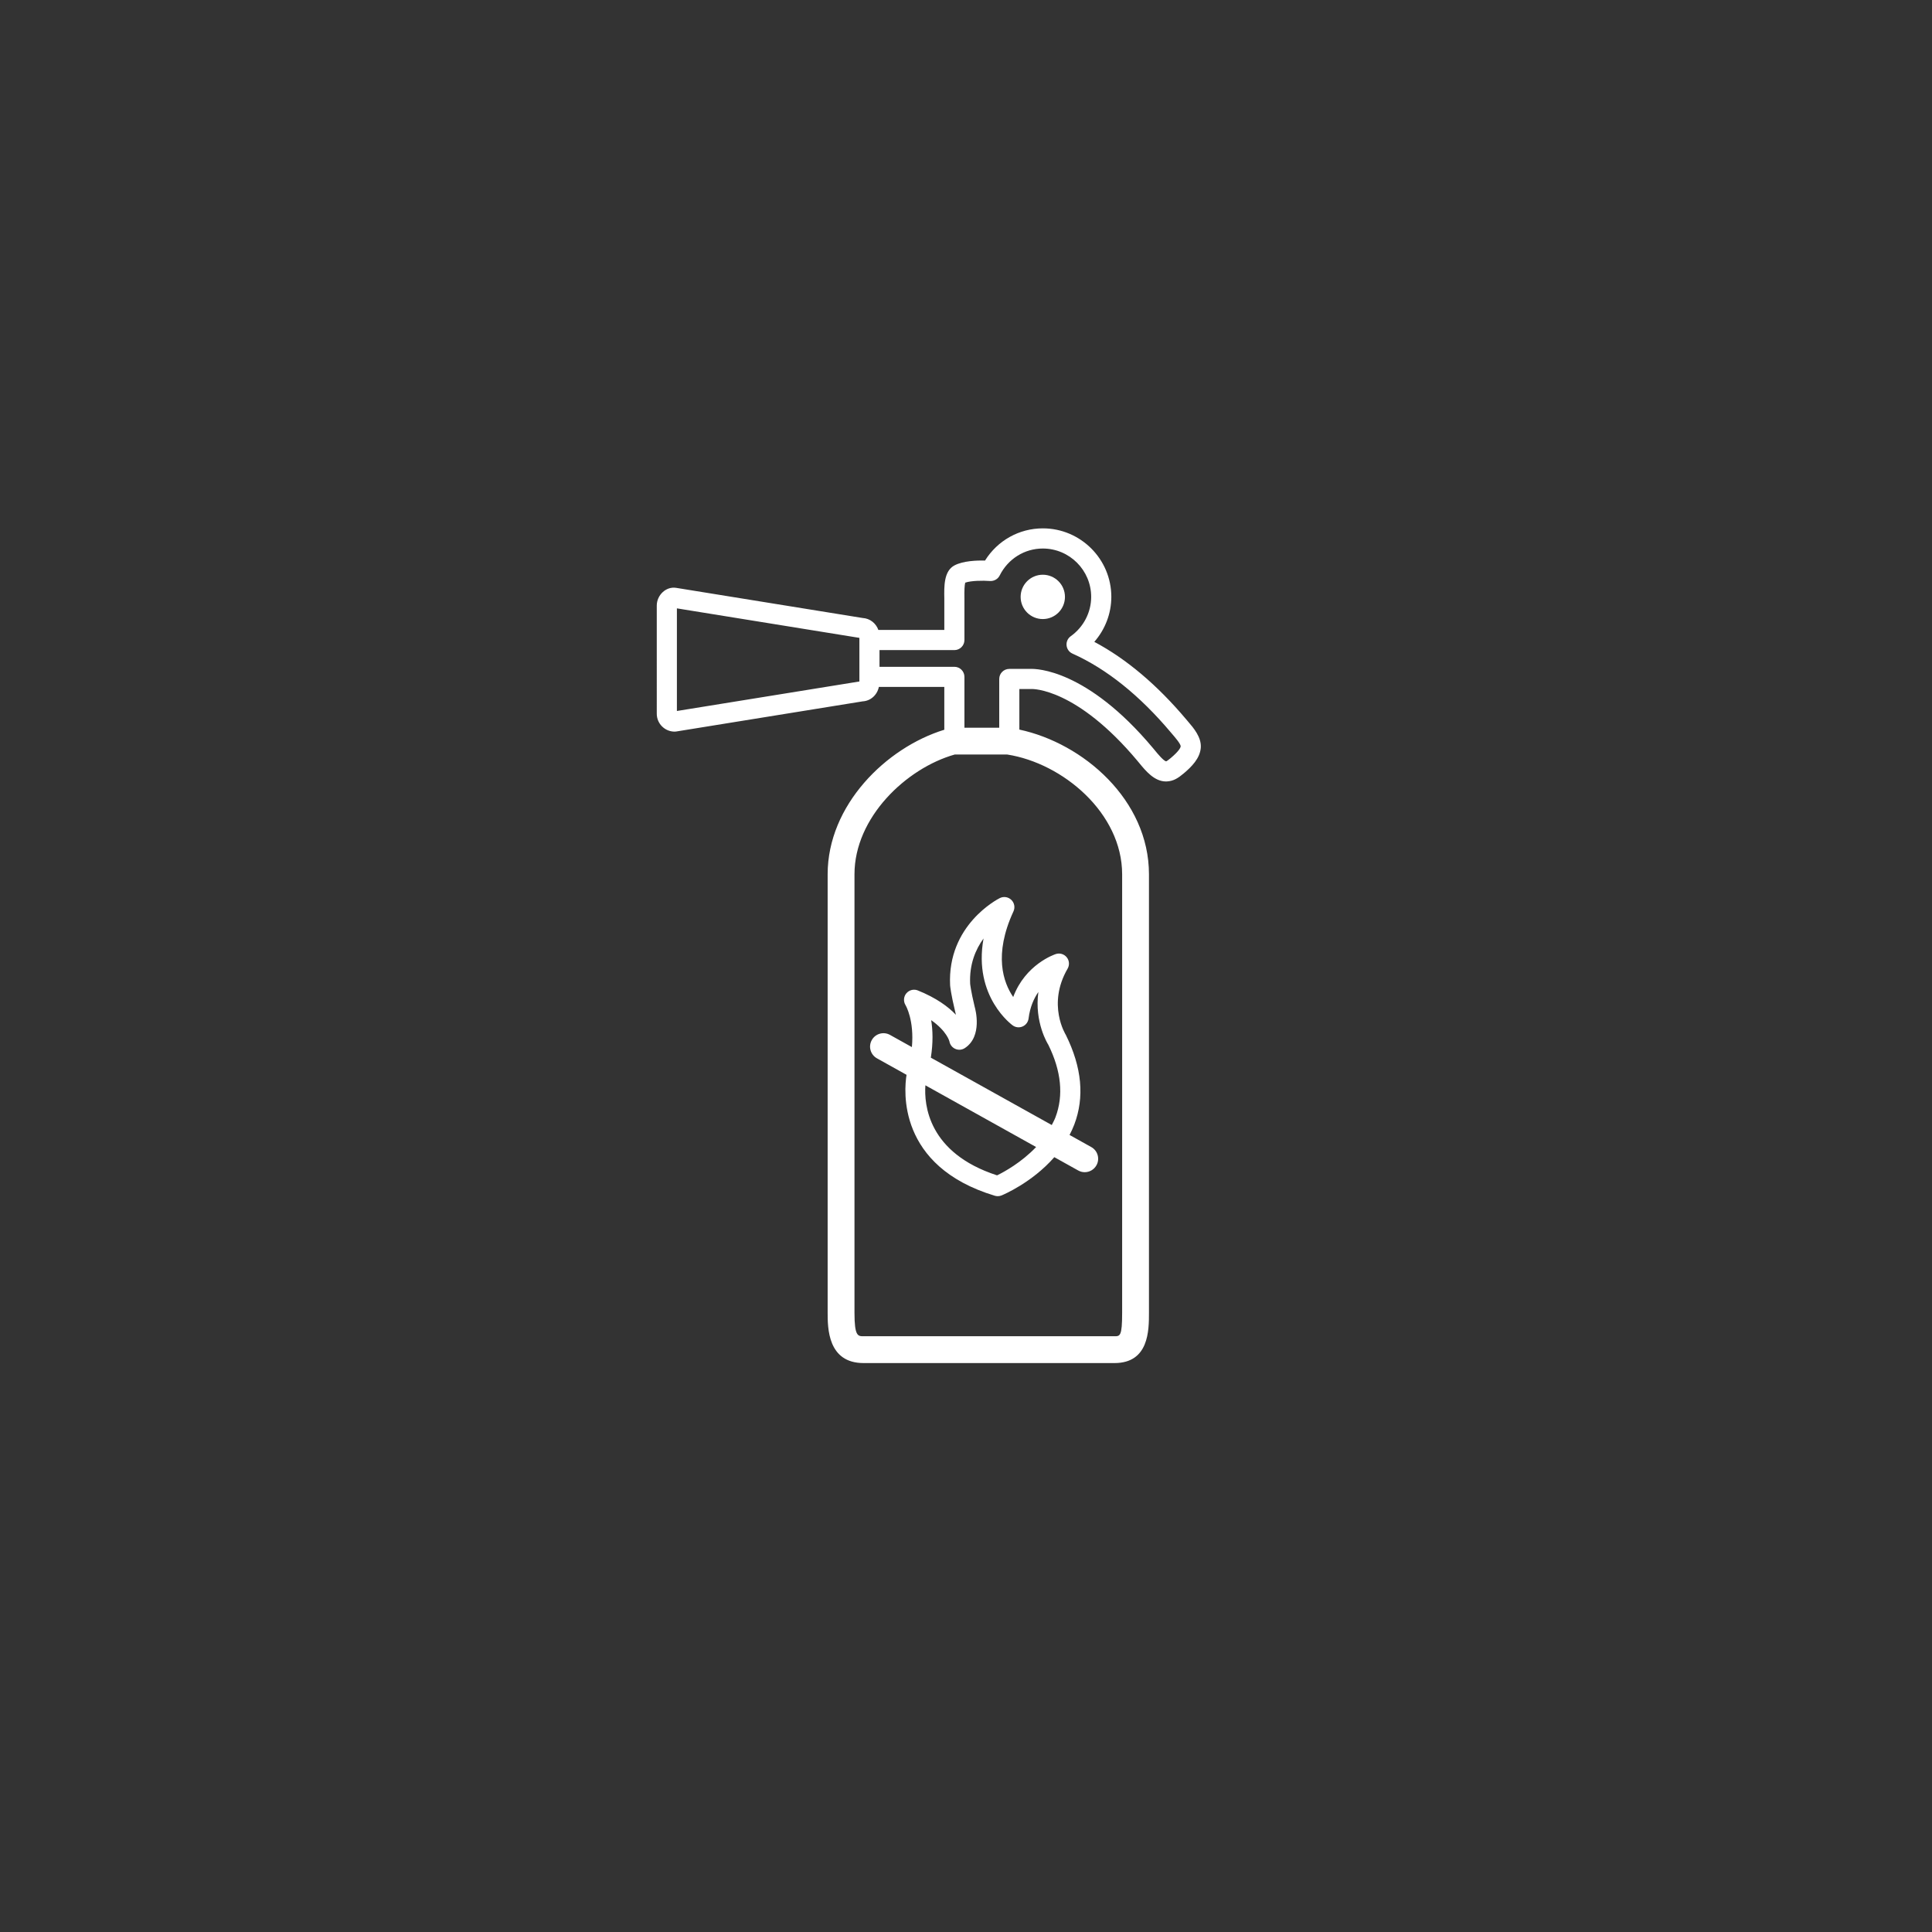 <?xml version="1.0" encoding="utf-8"?>
<!-- Generator: Adobe Illustrator 17.1.0, SVG Export Plug-In . SVG Version: 6.00 Build 0)  -->
<!DOCTYPE svg PUBLIC "-//W3C//DTD SVG 1.1//EN" "http://www.w3.org/Graphics/SVG/1.1/DTD/svg11.dtd">
<svg version="1.1" id="Layer_1" xmlns="http://www.w3.org/2000/svg" xmlns:xlink="http://www.w3.org/1999/xlink" x="0px" y="0px"
	 viewBox="0 0 144 144" enable-background="new 0 0 144 144" xml:space="preserve">
<rect x="0" y="0" width="144" height="144" fill="#333333" stroke="none"/>
<g>
	<g>
		<g>
			<path fill="#FFFFFF" d="M74.52,66.938c-0.16,0.08-3.921,2.012-3.705,6.494c0.004,0.062,0.057,0.641,0.383,1.99
				c0.018,0.062,0.035,0.135,0.051,0.215c-0.568-0.598-1.456-1.258-2.841-1.816c-0.299-0.121-0.643-0.033-0.852,0.213
				c-0.209,0.248-0.234,0.605-0.064,0.881c0.034,0.057,0.657,1.139,0.475,3.129l-1.631-0.908c-0.482-0.27-1.091-0.096-1.359,0.387
				c-0.27,0.482-0.096,1.09,0.387,1.359l2.205,1.229c-0.182,1.117-0.724,6.811,6.581,9.014c0.071,0.021,0.144,0.031,0.217,0.031
				c0.097,0,0.192-0.018,0.283-0.055c0.122-0.051,2.267-0.949,3.933-2.852l1.781,0.992c0.154,0.086,0.32,0.127,0.485,0.127
				c0.35,0,0.691-0.186,0.874-0.514c0.27-0.482,0.096-1.092-0.387-1.359l-1.617-0.902c0.128-0.248,0.249-0.504,0.352-0.775
				c0.771-2.033,0.572-4.258-0.633-6.689c-0.014-0.023-1.416-2.258,0.135-4.93c0.156-0.27,0.131-0.608-0.065-0.849
				c-0.195-0.242-0.519-0.338-0.815-0.241c-0.107,0.035-2.266,0.768-3.174,3.202c-0.736-1.074-1.479-3.142,0.02-6.385
				c0.133-0.289,0.069-0.631-0.159-0.853C75.147,66.847,74.804,66.797,74.52,66.938z M74.315,87.604
				c-5.152-1.672-5.442-5.279-5.342-6.711l8.253,4.6C76.126,86.648,74.837,87.352,74.315,87.604z M75.493,76.436
				c0.215,0.15,0.494,0.176,0.733,0.068c0.239-0.107,0.405-0.332,0.438-0.592c0.104-0.838,0.389-1.482,0.73-1.975
				c-0.312,2.262,0.712,3.891,0.739,3.928c0.969,1.965,1.15,3.785,0.536,5.41c-0.077,0.205-0.18,0.389-0.276,0.578l-9.014-5.021
				c0.178-1.117,0.147-2.061,0.025-2.795c1.173,0.818,1.359,1.576,1.359,1.576c0.041,0.25,0.207,0.463,0.439,0.564
				c0.23,0.104,0.499,0.082,0.712-0.059c1.334-0.873,0.788-2.893,0.732-3.084c-0.283-1.174-0.335-1.701-0.336-1.701
				c-0.07-1.461,0.41-2.578,0.998-3.385C72.516,74.309,75.458,76.412,75.493,76.436z"/>
			<path fill="#FFFFFF" d="M88.419,53.625c-2.17-2.576-4.471-4.518-6.856-5.785c0.808-0.923,1.269-2.113,1.269-3.354
				c0-2.815-2.291-5.105-5.105-5.105c-1.768,0-3.378,0.908-4.31,2.401c-0.622-0.018-1.633,0.023-2.271,0.357
				c-0.803,0.42-0.779,1.566-0.762,2.471v2.342h-4.916c-0.176-0.495-0.625-0.86-1.172-0.89l-13.893-2.246
				c-0.766-0.126-1.45,0.547-1.451,1.321V53.2c0,0.734,0.598,1.331,1.332,1.331c0.039,0,0.08-0.003,0.119-0.01l13.893-2.246
				c0.611-0.033,1.092-0.49,1.209-1.077h4.878v3.193c-4.339,1.331-8.695,5.621-8.695,10.772v32.68c0,1.123,0,3.752,2.678,3.752
				h18.698c2.573,0,2.573-2.441,2.573-3.752v-32.68c0-5.531-4.891-9.768-9.66-10.784v-3.024l0.877-0.001
				c0.12-0.01,3.383-0.066,7.928,5.36l0.129,0.156c0.479,0.583,1.127,1.375,1.99,1.375c0.029,0,0.059-0.001,0.09-0.003
				c0.478-0.031,0.803-0.233,1.238-0.598c0.59-0.498,1.201-1.113,1.27-1.899c0.065-0.787-0.531-1.481-0.967-1.987L88.419,53.625z
				 M64.054,50.794l-13.602,2.199v-7.649l13.602,2.199V50.794z M83.638,65.164v32.68c0,1.752-0.156,1.752-0.573,1.752H64.366
				c-0.424,0-0.678,0-0.678-1.752v-32.68c0-4.235,3.854-7.902,7.47-8.926h3.917C79.224,56.887,83.638,60.609,83.638,65.164z
				 M87.265,56.497c-0.293,0.244-0.346,0.248-0.346,0.251c-0.207-0.045-0.656-0.594-0.848-0.828l-0.14-0.168
				c-4.922-5.876-8.707-5.912-9.108-5.896h-1.596c-0.414,0-0.75,0.336-0.75,0.75v3.633h-2.594v-3.79c0-0.414-0.336-0.75-0.75-0.75
				h-5.58v-1.245h5.58c0.414,0,0.75-0.336,0.75-0.75v-3.106c-0.012-0.598,0.008-0.99,0.059-1.171c0.422-0.15,1.317-0.165,1.84-0.123
				c0.309,0.019,0.594-0.14,0.73-0.413c0.619-1.238,1.851-2.008,3.213-2.008c1.988,0,3.605,1.617,3.605,3.605
				c0,1.156-0.569,2.252-1.523,2.932c-0.219,0.155-0.338,0.417-0.311,0.685c0.026,0.268,0.194,0.501,0.439,0.61
				c2.539,1.136,5.007,3.113,7.336,5.88l0.122,0.143c0.18,0.209,0.601,0.697,0.609,0.882C87.995,55.72,87.887,55.97,87.265,56.497z"
				/>
			<circle fill="#FFFFFF" cx="77.724" cy="44.489" r="1.652"/>
		</g>
	</g>
</g>
</svg>
